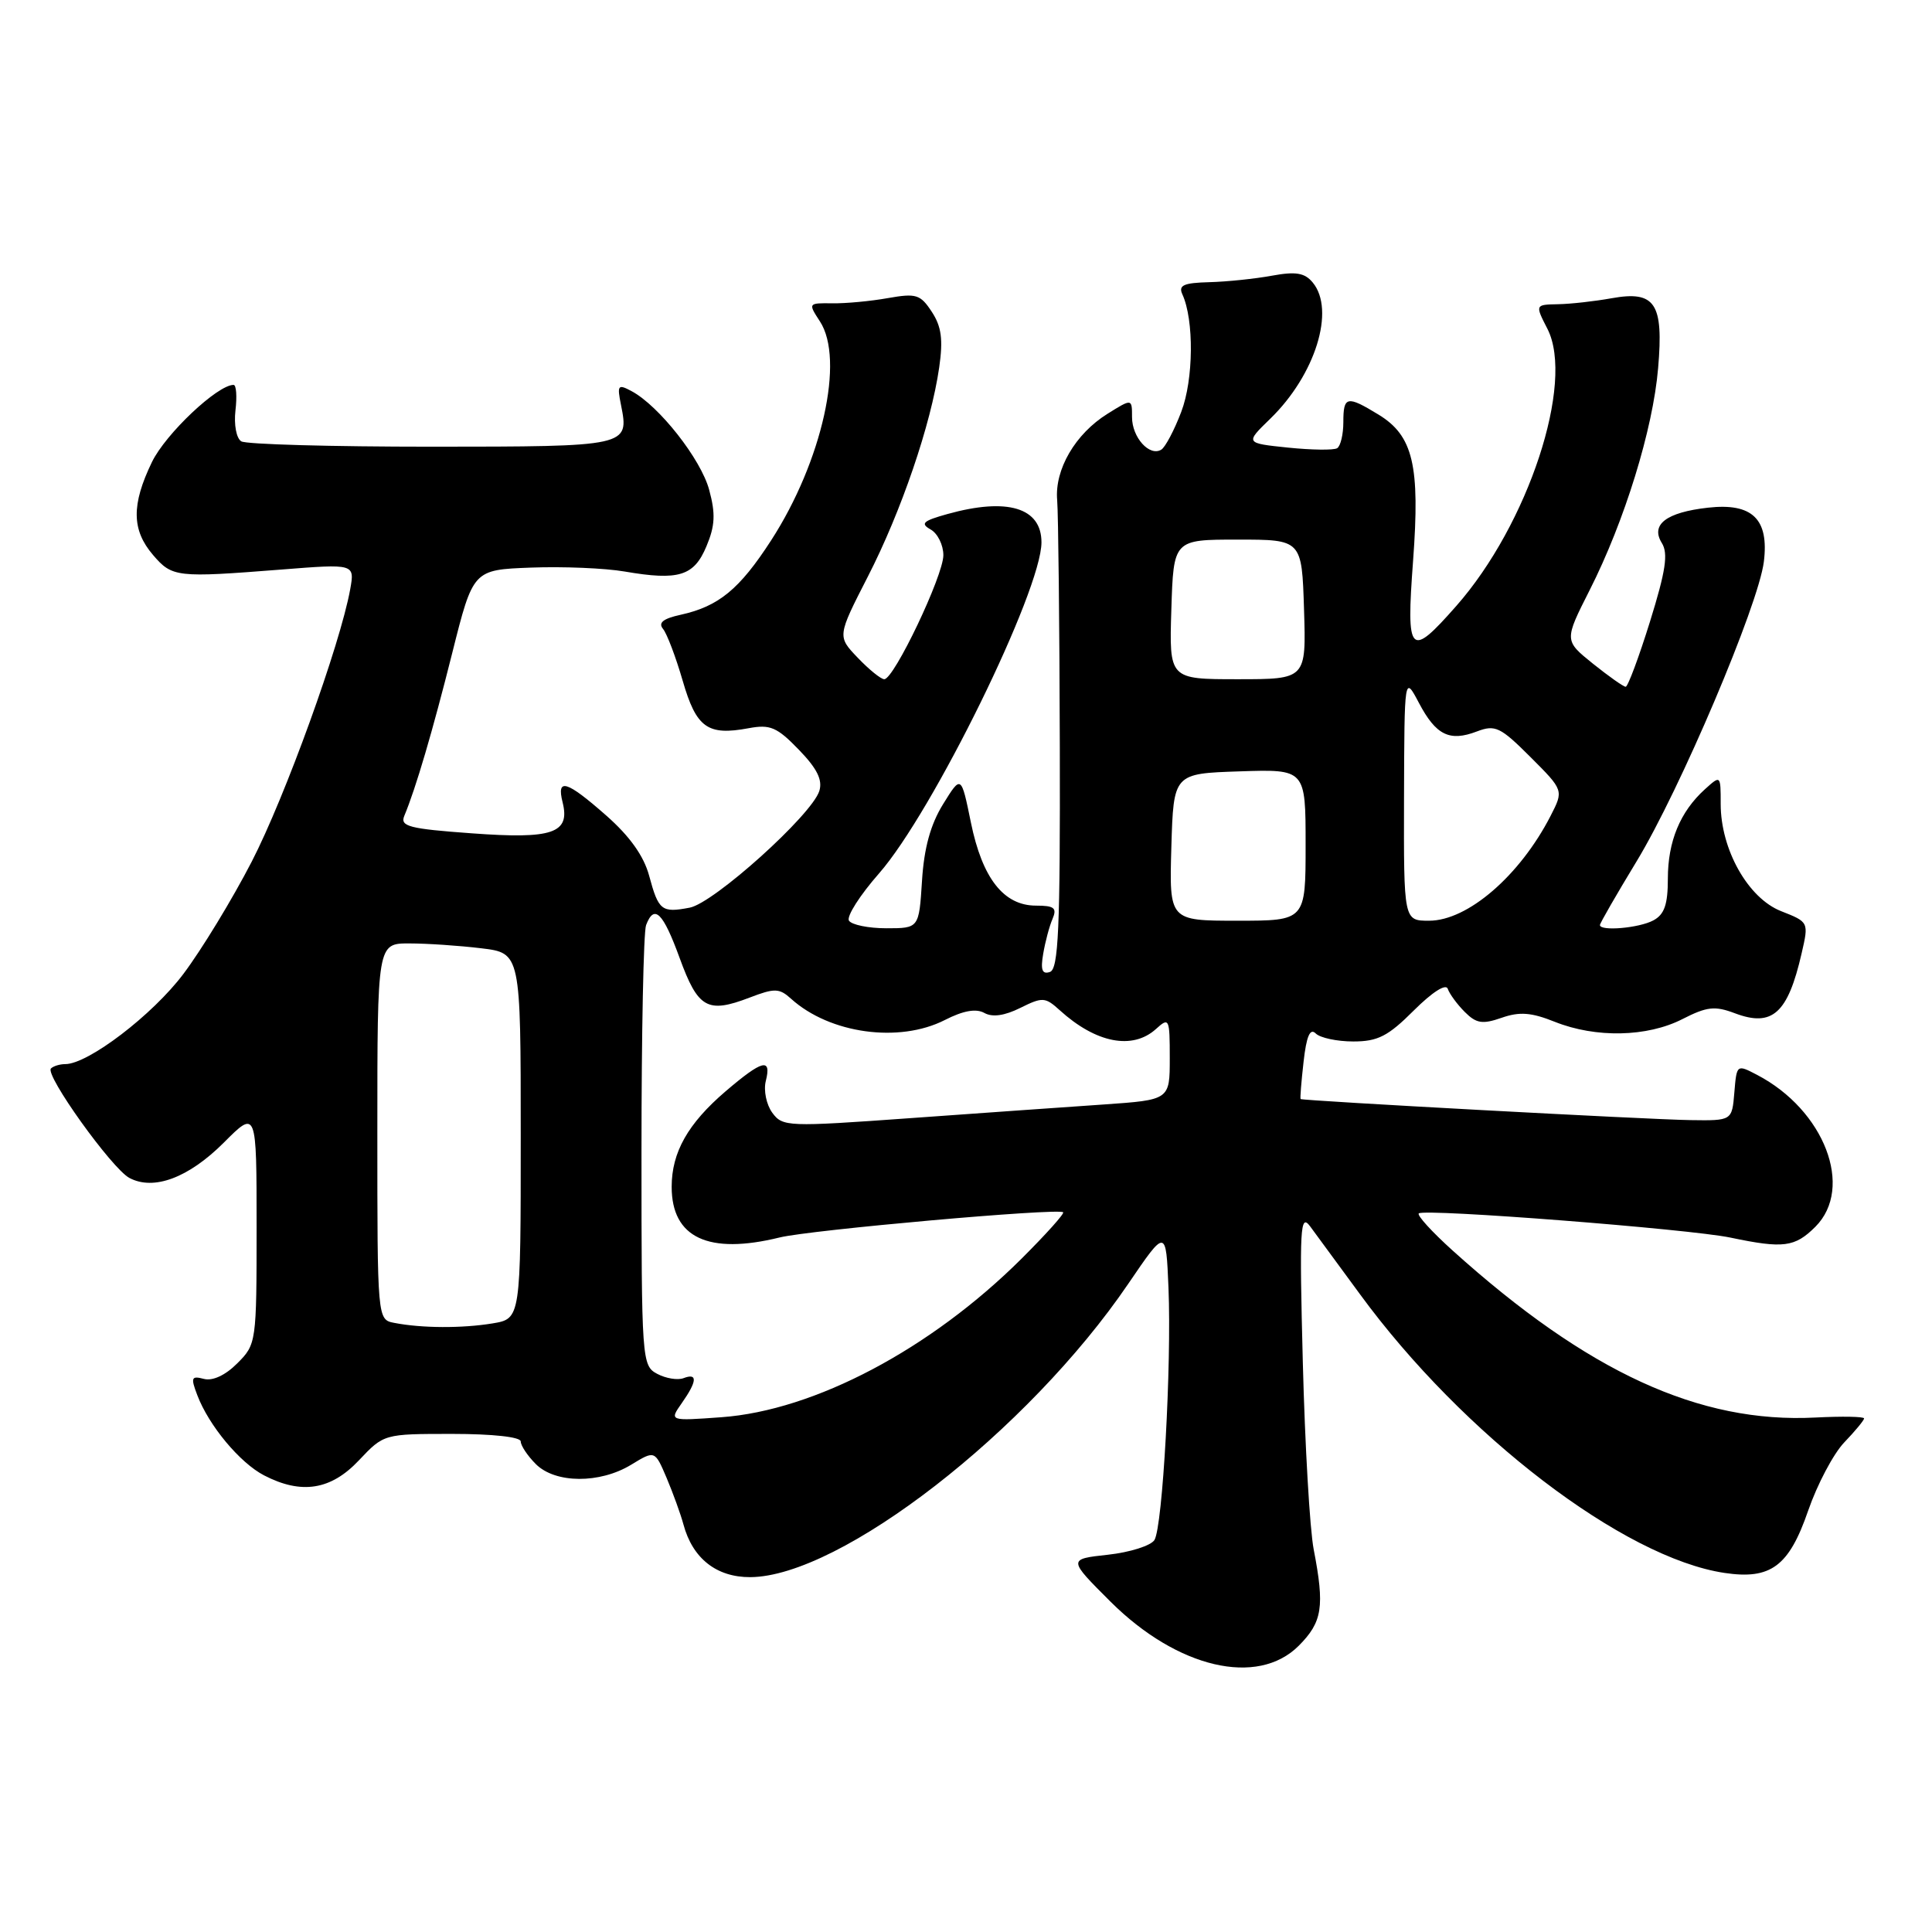 <?xml version="1.0" encoding="UTF-8" standalone="no"?>
<!DOCTYPE svg PUBLIC "-//W3C//DTD SVG 1.1//EN" "http://www.w3.org/Graphics/SVG/1.1/DTD/svg11.dtd" >
<svg xmlns="http://www.w3.org/2000/svg" xmlns:xlink="http://www.w3.org/1999/xlink" version="1.1" viewBox="0 0 256 256">
 <g >
 <path fill="currentColor"
d=" M 172.08 218.08 C 175.23 214.92 175.54 212.91 174.07 205.30 C 173.56 202.66 172.91 191.50 172.63 180.50 C 172.17 162.66 172.28 160.72 173.60 162.50 C 174.42 163.60 177.39 167.65 180.21 171.50 C 193.87 190.16 215.14 206.42 228.50 208.42 C 234.64 209.34 237.05 207.54 239.59 200.17 C 240.79 196.70 242.94 192.62 244.38 191.12 C 245.82 189.62 247.00 188.19 247.00 187.95 C 247.00 187.70 244.10 187.65 240.56 187.83 C 225.17 188.63 210.37 181.82 192.50 165.72 C 189.75 163.24 187.72 161.02 188.00 160.78 C 188.77 160.12 223.87 162.85 229.30 163.99 C 236.31 165.46 237.82 165.27 240.55 162.55 C 245.70 157.39 241.75 147.08 232.81 142.42 C 230.13 141.02 230.12 141.03 229.81 144.76 C 229.50 148.50 229.50 148.50 224.00 148.42 C 218.50 148.35 172.64 145.86 172.34 145.63 C 172.25 145.56 172.43 143.33 172.73 140.69 C 173.11 137.29 173.59 136.19 174.34 136.94 C 174.92 137.52 177.16 138.00 179.32 138.00 C 182.57 138.00 183.93 137.30 187.33 133.90 C 189.79 131.45 191.60 130.29 191.84 131.03 C 192.07 131.70 193.08 133.08 194.09 134.09 C 195.62 135.62 196.43 135.75 198.98 134.86 C 201.36 134.03 202.91 134.15 206.03 135.40 C 211.45 137.56 218.26 137.42 222.92 135.04 C 226.19 133.37 227.23 133.26 229.90 134.27 C 234.84 136.13 236.90 134.28 238.72 126.34 C 239.68 122.18 239.68 122.18 236.00 120.73 C 231.63 119.01 228.00 112.57 228.00 106.53 C 228.00 102.69 228.00 102.69 225.90 104.59 C 222.63 107.55 221.00 111.49 221.00 116.42 C 221.00 119.86 220.54 121.18 219.07 121.96 C 217.17 122.98 212.00 123.42 212.00 122.57 C 212.00 122.33 214.19 118.53 216.86 114.13 C 222.62 104.64 233.00 80.20 233.72 74.43 C 234.42 68.77 232.19 66.61 226.32 67.27 C 220.78 67.89 218.68 69.51 220.20 71.95 C 221.07 73.34 220.72 75.65 218.63 82.37 C 217.15 87.12 215.70 91.00 215.41 91.00 C 215.12 91.00 213.17 89.62 211.07 87.94 C 207.26 84.87 207.26 84.87 210.64 78.19 C 215.26 69.07 219.03 56.87 219.71 48.77 C 220.45 40.17 219.32 38.48 213.54 39.52 C 211.32 39.92 208.13 40.28 206.45 40.31 C 203.40 40.37 203.40 40.37 205.05 43.59 C 208.67 50.71 202.50 69.48 192.96 80.30 C 186.79 87.31 186.31 86.81 187.24 74.31 C 188.18 61.65 187.25 57.73 182.65 54.93 C 178.47 52.38 178.00 52.48 178.00 55.94 C 178.00 57.56 177.63 59.11 177.18 59.39 C 176.73 59.67 173.80 59.63 170.67 59.31 C 164.98 58.72 164.98 58.72 168.32 55.48 C 174.29 49.68 176.97 41.08 173.94 37.43 C 172.88 36.15 171.71 35.95 168.54 36.53 C 166.32 36.94 162.58 37.33 160.24 37.39 C 156.83 37.48 156.12 37.80 156.67 39.00 C 158.23 42.41 158.16 50.29 156.52 54.58 C 155.60 57.00 154.41 59.25 153.88 59.58 C 152.32 60.54 150.00 57.96 150.00 55.28 C 150.00 52.80 150.00 52.80 146.75 54.83 C 142.48 57.49 139.73 62.21 140.08 66.26 C 140.23 68.04 140.39 82.74 140.43 98.92 C 140.49 123.11 140.25 128.41 139.12 128.79 C 138.09 129.14 137.86 128.52 138.23 126.38 C 138.50 124.79 139.05 122.71 139.47 121.75 C 140.08 120.31 139.69 120.00 137.28 120.00 C 132.99 120.00 130.16 116.38 128.65 108.99 C 127.36 102.68 127.36 102.68 124.96 106.56 C 123.30 109.25 122.44 112.36 122.17 116.72 C 121.77 123.00 121.77 123.00 117.44 123.00 C 115.06 123.00 112.84 122.54 112.49 121.99 C 112.15 121.43 113.94 118.62 116.47 115.74 C 123.57 107.65 138.00 78.25 138.00 71.86 C 138.00 67.27 133.49 65.90 125.55 68.11 C 122.31 69.01 121.91 69.37 123.30 70.15 C 124.24 70.67 125.00 72.21 125.00 73.57 C 125.00 76.28 118.46 90.00 117.17 90.00 C 116.73 90.00 115.15 88.72 113.66 87.16 C 110.94 84.32 110.94 84.32 114.99 76.41 C 119.42 67.77 123.36 56.24 124.45 48.68 C 124.98 44.99 124.75 43.27 123.47 41.32 C 121.96 39.01 121.40 38.84 117.65 39.50 C 115.37 39.91 112.05 40.22 110.27 40.19 C 107.09 40.15 107.07 40.17 108.64 42.58 C 111.95 47.63 108.95 61.13 102.18 71.60 C 97.99 78.08 95.23 80.35 90.19 81.46 C 87.86 81.97 87.18 82.52 87.86 83.34 C 88.38 83.98 89.55 87.07 90.46 90.20 C 92.27 96.45 93.75 97.51 99.21 96.49 C 102.05 95.96 102.96 96.35 105.85 99.34 C 108.28 101.85 109.02 103.35 108.56 104.82 C 107.54 108.01 94.61 119.65 91.39 120.27 C 87.66 120.98 87.26 120.66 86.01 116.02 C 85.30 113.41 83.44 110.80 80.34 108.07 C 75.06 103.42 73.72 103.02 74.55 106.32 C 75.57 110.41 73.23 111.21 62.52 110.42 C 54.21 109.82 52.99 109.50 53.57 108.11 C 55.10 104.45 57.33 96.86 59.93 86.50 C 62.69 75.50 62.69 75.50 70.36 75.21 C 74.58 75.05 80.16 75.28 82.77 75.73 C 89.94 76.96 91.96 76.34 93.61 72.38 C 94.75 69.67 94.83 68.07 93.97 64.91 C 92.88 60.84 87.33 53.78 83.69 51.83 C 81.88 50.86 81.75 51.02 82.29 53.68 C 83.38 59.16 83.31 59.18 57.20 59.19 C 43.96 59.19 32.61 58.88 31.97 58.48 C 31.32 58.08 30.98 56.28 31.20 54.38 C 31.42 52.52 31.31 51.00 30.95 51.00 C 28.81 51.00 21.94 57.49 20.13 61.23 C 17.40 66.88 17.44 70.23 20.28 73.54 C 22.82 76.50 23.38 76.56 37.26 75.47 C 47.01 74.70 47.01 74.70 46.40 78.10 C 45.07 85.44 37.78 105.60 33.35 114.18 C 30.78 119.16 26.71 125.85 24.30 129.05 C 20.22 134.48 11.68 141.00 8.65 141.00 C 7.93 141.00 7.07 141.26 6.75 141.58 C 5.92 142.42 14.81 154.83 17.14 156.08 C 20.36 157.80 24.98 156.07 29.64 151.42 C 34.00 147.05 34.00 147.05 34.00 162.57 C 34.00 177.88 33.97 178.13 31.44 180.65 C 29.87 182.23 28.17 183.02 27.01 182.71 C 25.36 182.28 25.25 182.53 26.14 184.86 C 27.67 188.90 31.79 193.84 35.00 195.50 C 39.95 198.06 43.85 197.44 47.56 193.50 C 50.87 190.00 50.87 190.00 59.93 190.00 C 65.31 190.00 69.00 190.41 69.00 191.00 C 69.00 191.55 69.90 192.90 71.00 194.00 C 73.58 196.58 79.47 196.62 83.64 194.08 C 86.77 192.17 86.77 192.17 88.33 195.83 C 89.18 197.85 90.19 200.62 90.56 202.00 C 91.77 206.50 94.94 209.00 99.42 208.98 C 111.36 208.91 136.23 189.62 149.50 170.11 C 154.50 162.77 154.50 162.77 154.83 170.63 C 155.25 180.87 154.06 202.29 152.97 204.06 C 152.50 204.81 149.73 205.69 146.81 206.01 C 141.50 206.59 141.50 206.59 147.17 212.25 C 156.01 221.04 166.62 223.53 172.08 218.08 Z  M 90.34 185.92 C 92.38 183.02 92.46 181.89 90.58 182.61 C 89.80 182.91 88.22 182.65 87.08 182.04 C 85.05 180.96 85.00 180.26 85.00 152.55 C 85.00 136.94 85.27 123.45 85.61 122.58 C 86.69 119.75 87.85 120.89 90.06 126.95 C 92.49 133.61 93.74 134.32 99.29 132.20 C 102.65 130.91 103.26 130.93 104.82 132.34 C 109.94 136.97 119.14 138.24 125.19 135.16 C 127.64 133.91 129.33 133.61 130.43 134.22 C 131.50 134.82 133.11 134.59 135.20 133.55 C 138.14 132.09 138.49 132.11 140.42 133.86 C 145.22 138.22 150.06 139.16 153.17 136.35 C 154.92 134.76 155.00 134.93 155.00 140.22 C 155.00 145.74 155.00 145.74 146.25 146.35 C 141.44 146.68 129.91 147.49 120.62 148.16 C 104.34 149.33 103.70 149.31 102.33 147.44 C 101.55 146.37 101.16 144.49 101.47 143.25 C 102.26 140.12 101.03 140.43 96.15 144.60 C 91.15 148.88 89.00 152.69 89.00 157.26 C 89.00 164.01 93.87 166.29 103.31 163.97 C 107.37 162.97 140.12 160.06 140.87 160.63 C 141.08 160.79 138.60 163.55 135.37 166.77 C 123.33 178.76 107.93 186.90 95.59 187.79 C 88.68 188.29 88.68 188.29 90.34 185.92 Z  M 52.25 175.29 C 50.00 174.86 50.00 174.86 50.00 149.93 C 50.00 125.00 50.00 125.00 54.25 125.01 C 56.59 125.01 60.86 125.30 63.75 125.65 C 69.00 126.28 69.00 126.28 69.00 150.51 C 69.00 174.74 69.00 174.74 65.25 175.36 C 61.23 176.02 55.89 176.00 52.25 175.29 Z  M 155.21 112.25 C 155.50 102.50 155.50 102.50 164.25 102.21 C 173.00 101.92 173.00 101.92 173.00 111.96 C 173.00 122.00 173.00 122.00 163.96 122.00 C 154.93 122.00 154.93 122.00 155.21 112.25 Z  M 186.04 105.75 C 186.09 89.50 186.09 89.50 188.01 93.13 C 190.27 97.42 192.07 98.31 195.70 96.92 C 198.12 96.00 198.80 96.32 202.79 100.31 C 207.20 104.72 207.20 104.72 205.46 108.11 C 201.39 116.03 194.48 122.00 189.36 122.00 C 186.00 122.00 186.00 122.00 186.04 105.75 Z  M 155.21 80.75 C 155.50 71.50 155.50 71.50 164.00 71.50 C 172.50 71.50 172.50 71.50 172.79 80.75 C 173.08 90.00 173.08 90.00 164.00 90.00 C 154.92 90.00 154.92 90.00 155.21 80.75 Z "/>
</g>
</svg>